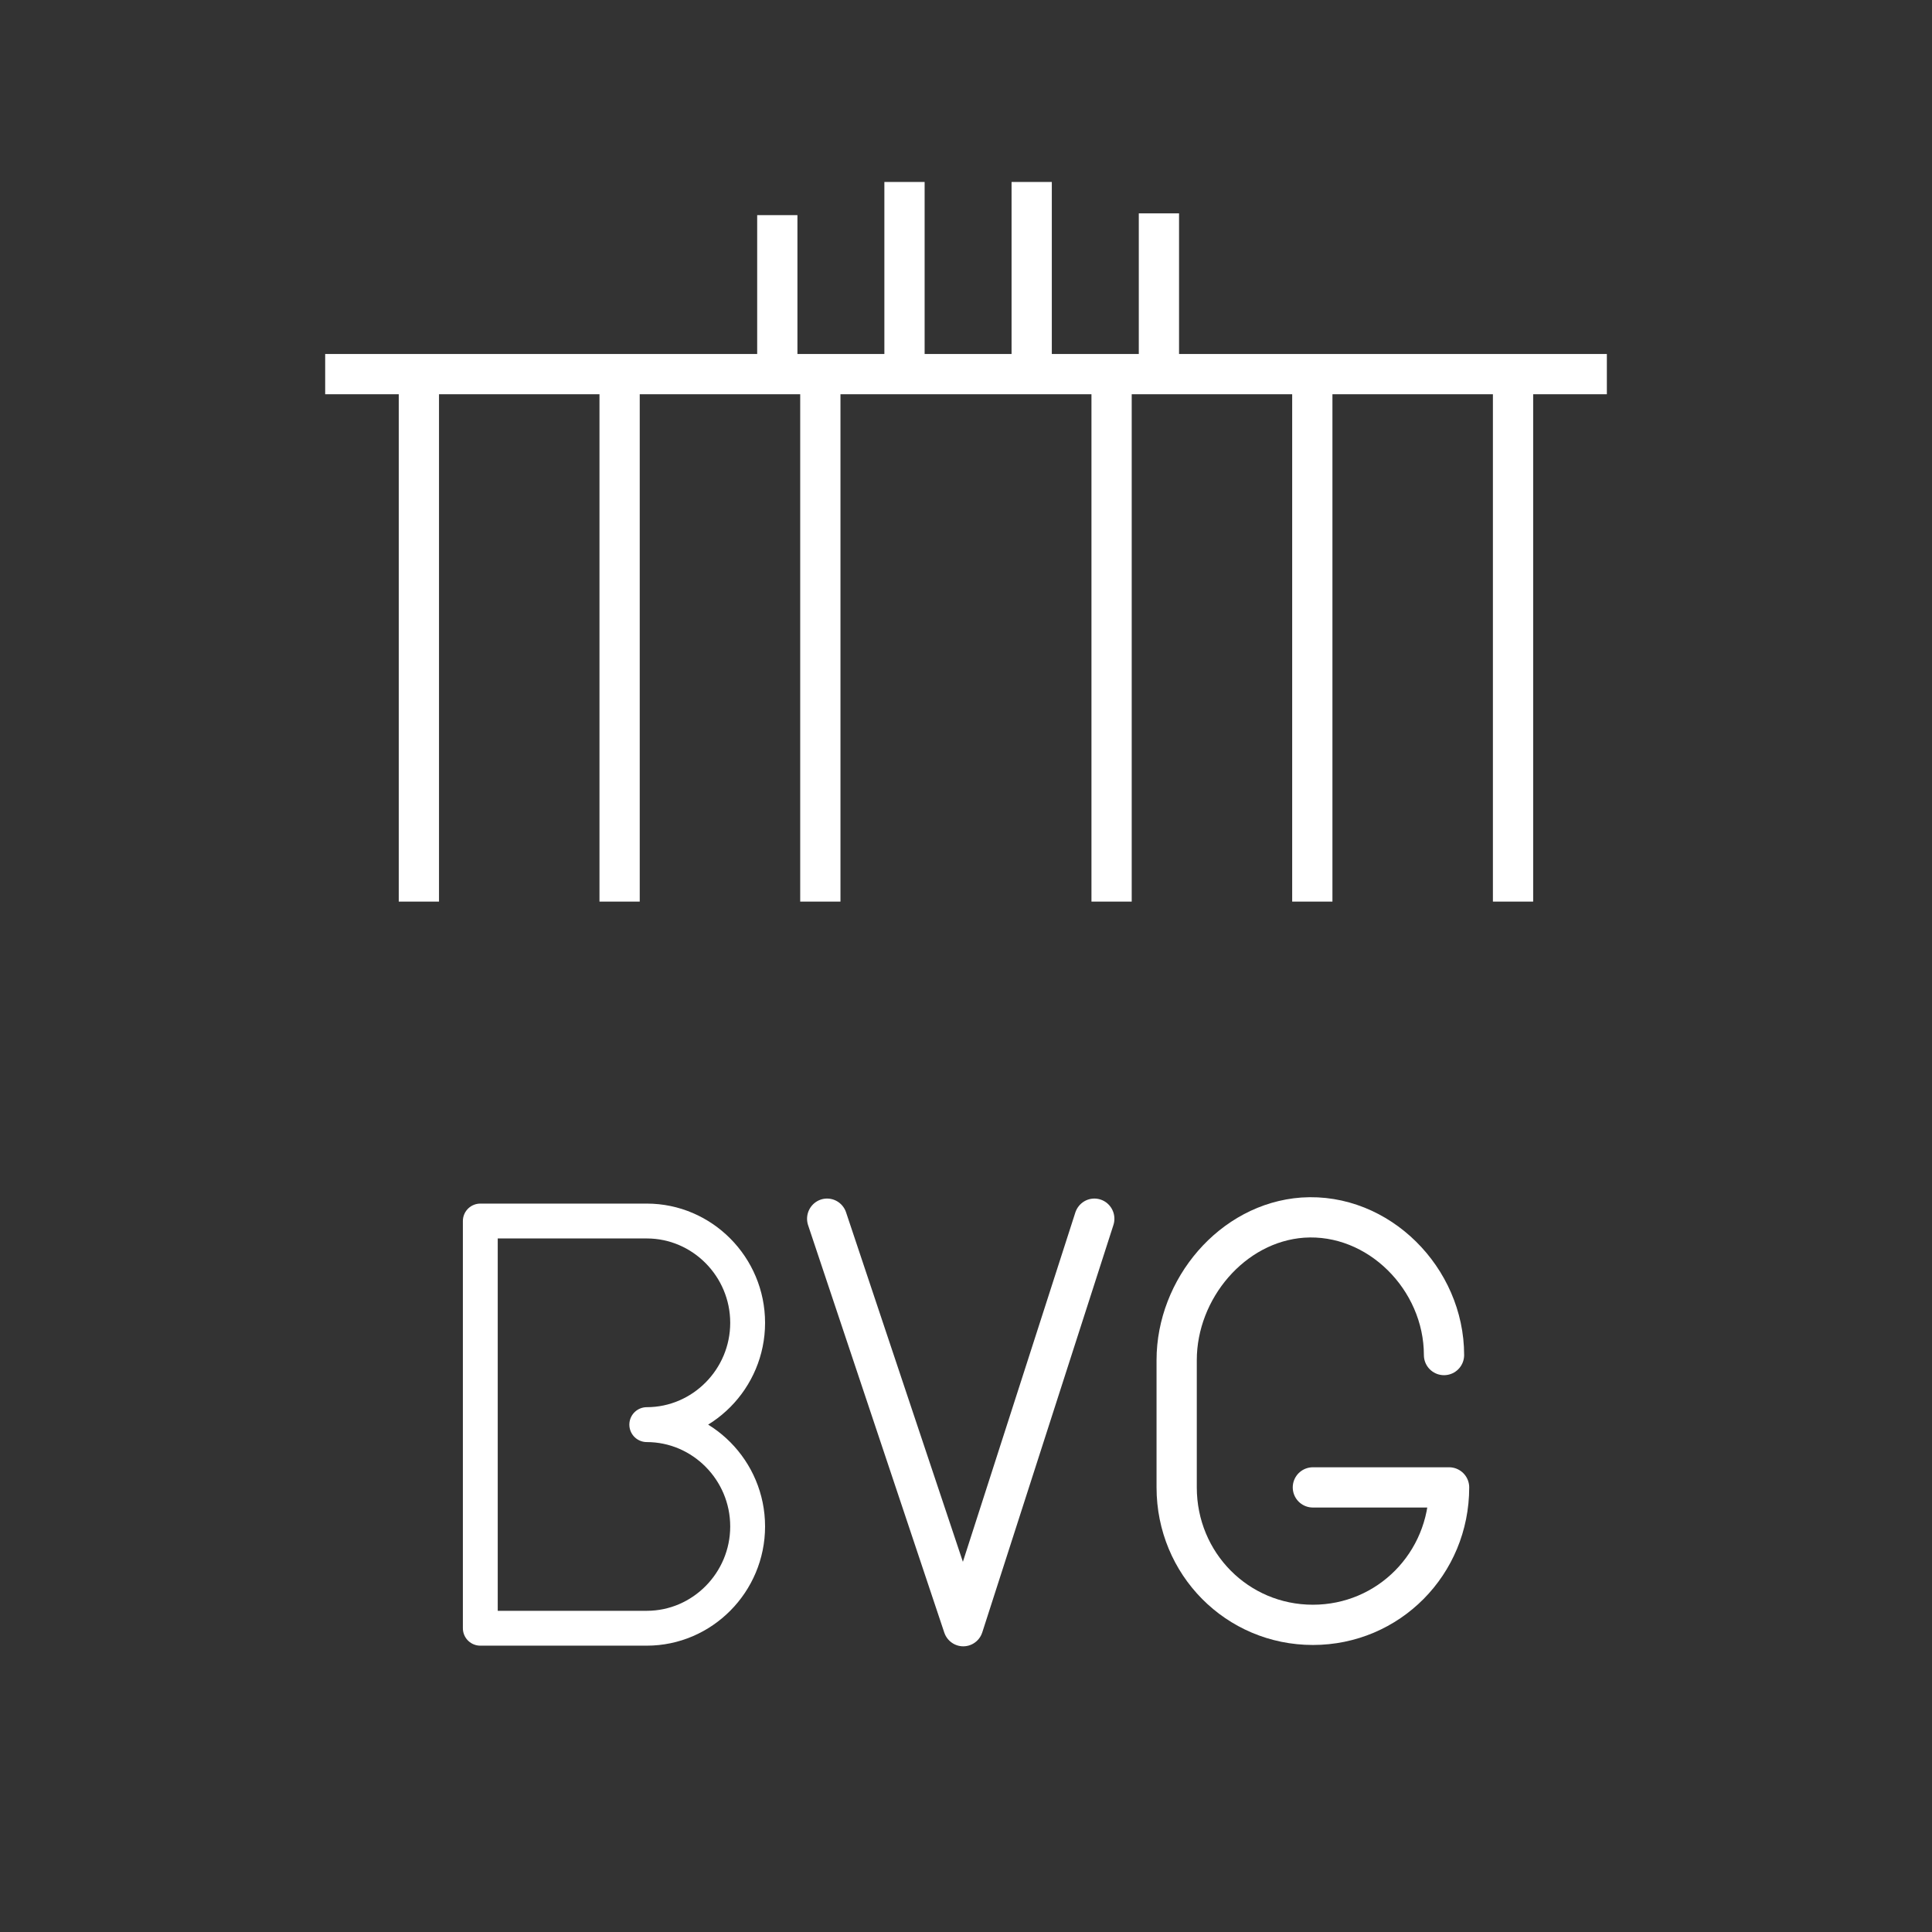 <?xml version="1.0" encoding="UTF-8" standalone="no"?>
<svg
   version="1.1"
   viewBox="0 0 48 48"
   id="svg1321"
   sodipodi:docname="bvgfahrinfo.svg"
   inkscape:version="1.1.1 (3bf5ae0d25, 2021-09-20, custom)"
   xmlns:inkscape="http://www.inkscape.org/namespaces/inkscape"
   xmlns:sodipodi="http://sodipodi.sourceforge.net/DTD/sodipodi-0.dtd"
   xmlns="http://www.w3.org/2000/svg"
   xmlns:svg="http://www.w3.org/2000/svg">
  <rect x="0" y="0" width="48" height="48" fill="#333333" stroke="none"/>
  <sodipodi:namedview
     id="namedview1323"
     pagecolor="#ffffff"
     bordercolor="#666666"
     borderopacity="1.0"
     inkscape:pageshadow="2"
     inkscape:pageopacity="0.0"
     inkscape:pagecheckerboard="true"
     showgrid="false"
     inkscape:zoom="18.083333"
     inkscape:cx="26.322581"
     inkscape:cy="21.677419"
     inkscape:window-width="1918"
     inkscape:window-height="1058"
     inkscape:window-x="0"
     inkscape:window-y="20"
     inkscape:window-maximized="1"
     inkscape:current-layer="svg1321" />
  <defs
     id="defs1285">
    <style
       id="style1283">.a{fill:none;stroke:#fff;stroke-linecap:round;stroke-linejoin:round;}</style>
  </defs>
  <g
     id="g1516">
    <path
       d="m10.407 22.4v-13.104"
       fill="none"
       stroke="#fff"
       stroke-width="1px"
       id="path1299" />
    <path
       d="m15.394 22.4v-13.104"
       fill="none"
       stroke="#fff"
       stroke-width="1px"
       id="path1301" />
    <path
       d="m20.381 22.4v-13.077"
       fill="none"
       stroke="#fff"
       stroke-width="1px"
       id="path1303" />
    <path
       d="m27.617 22.4v-13.087"
       fill="none"
       stroke="#fff"
       stroke-width="1px"
       id="path1305" />
    <path
       d="m32.604 22.4v-13.098"
       fill="none"
       stroke="#fff"
       stroke-width="1px"
       id="path1307" />
    <path
       d="m37.591 22.4v-13.104"
       fill="none"
       stroke="#fff"
       stroke-width="1px"
       id="path1309" />
    <path
       d="m8.079 9.295h31.843"
       fill="none"
       stroke="#fff"
       stroke-width="1px"
       id="path1311" />
    <path
       d="m22.472 9.298v-4.777"
       fill="none"
       stroke="#fff"
       stroke-width="1px"
       id="path1313" />
    <path
       d="m25.632 9.298v-4.777"
       fill="none"
       stroke="#fff"
       stroke-width="1px"
       id="path1315" />
    <path
       d="m19.312 9.327v-3.982"
       fill="none"
       stroke="#fff"
       stroke-width="1px"
       id="path1317" />
    <path
       d="m28.793 9.283v-3.982"
       fill="none"
       stroke="#fff"
       stroke-width="1px"
       id="path1319" />
  </g>
  <g
     id="g1503"
     transform="translate(15.429,8)">
    <path
       d="M 7.854,33.002"
       fill="none"
       stroke="#ffffff"
       id="path42"
       style="stroke-width:1" />
    <path
       class="st4"
       d="m 0.64,27.395 c 1.379,0 2.506,1.138 2.506,2.529 0,1.391 -1.128,2.529 -2.506,2.529 H -3.496 V 22.336 h 4.136 c 1.379,0 2.506,1.138 2.506,2.529 0,1.391 -1.128,2.529 -2.506,2.529 z"
       id="path545"
       style="fill:none;stroke:#ffffff;stroke-width:0.866;stroke-linecap:round;stroke-linejoin:round;stroke-miterlimit:10" />
    <polyline
       class="st0"
       points="277.8,93 275.2,101 272.5,93   "
       id="polyline161"
       style="fill:none;stroke:#ffffff;stroke-width:0.794;stroke-linecap:round;stroke-linejoin:round;stroke-miterlimit:10"
       transform="matrix(1.253,0,0,1.265,-336.323,-95.365)" />
    <path
       class="st0"
       d="m 20.447,25.666 c 0,-1.897 -1.629,-3.541 -3.509,-3.415 -1.754,0.126 -3.133,1.771 -3.133,3.541 v 3.162 c 0,1.897 1.504,3.415 3.384,3.415 v 0 c 1.88,0 3.384,-1.518 3.384,-3.415 h -3.384"
       id="path81"
       style="fill:none;stroke:#ffffff;stroke-width:1;stroke-linecap:round;stroke-linejoin:round;stroke-miterlimit:10" />
  </g>
</svg>
